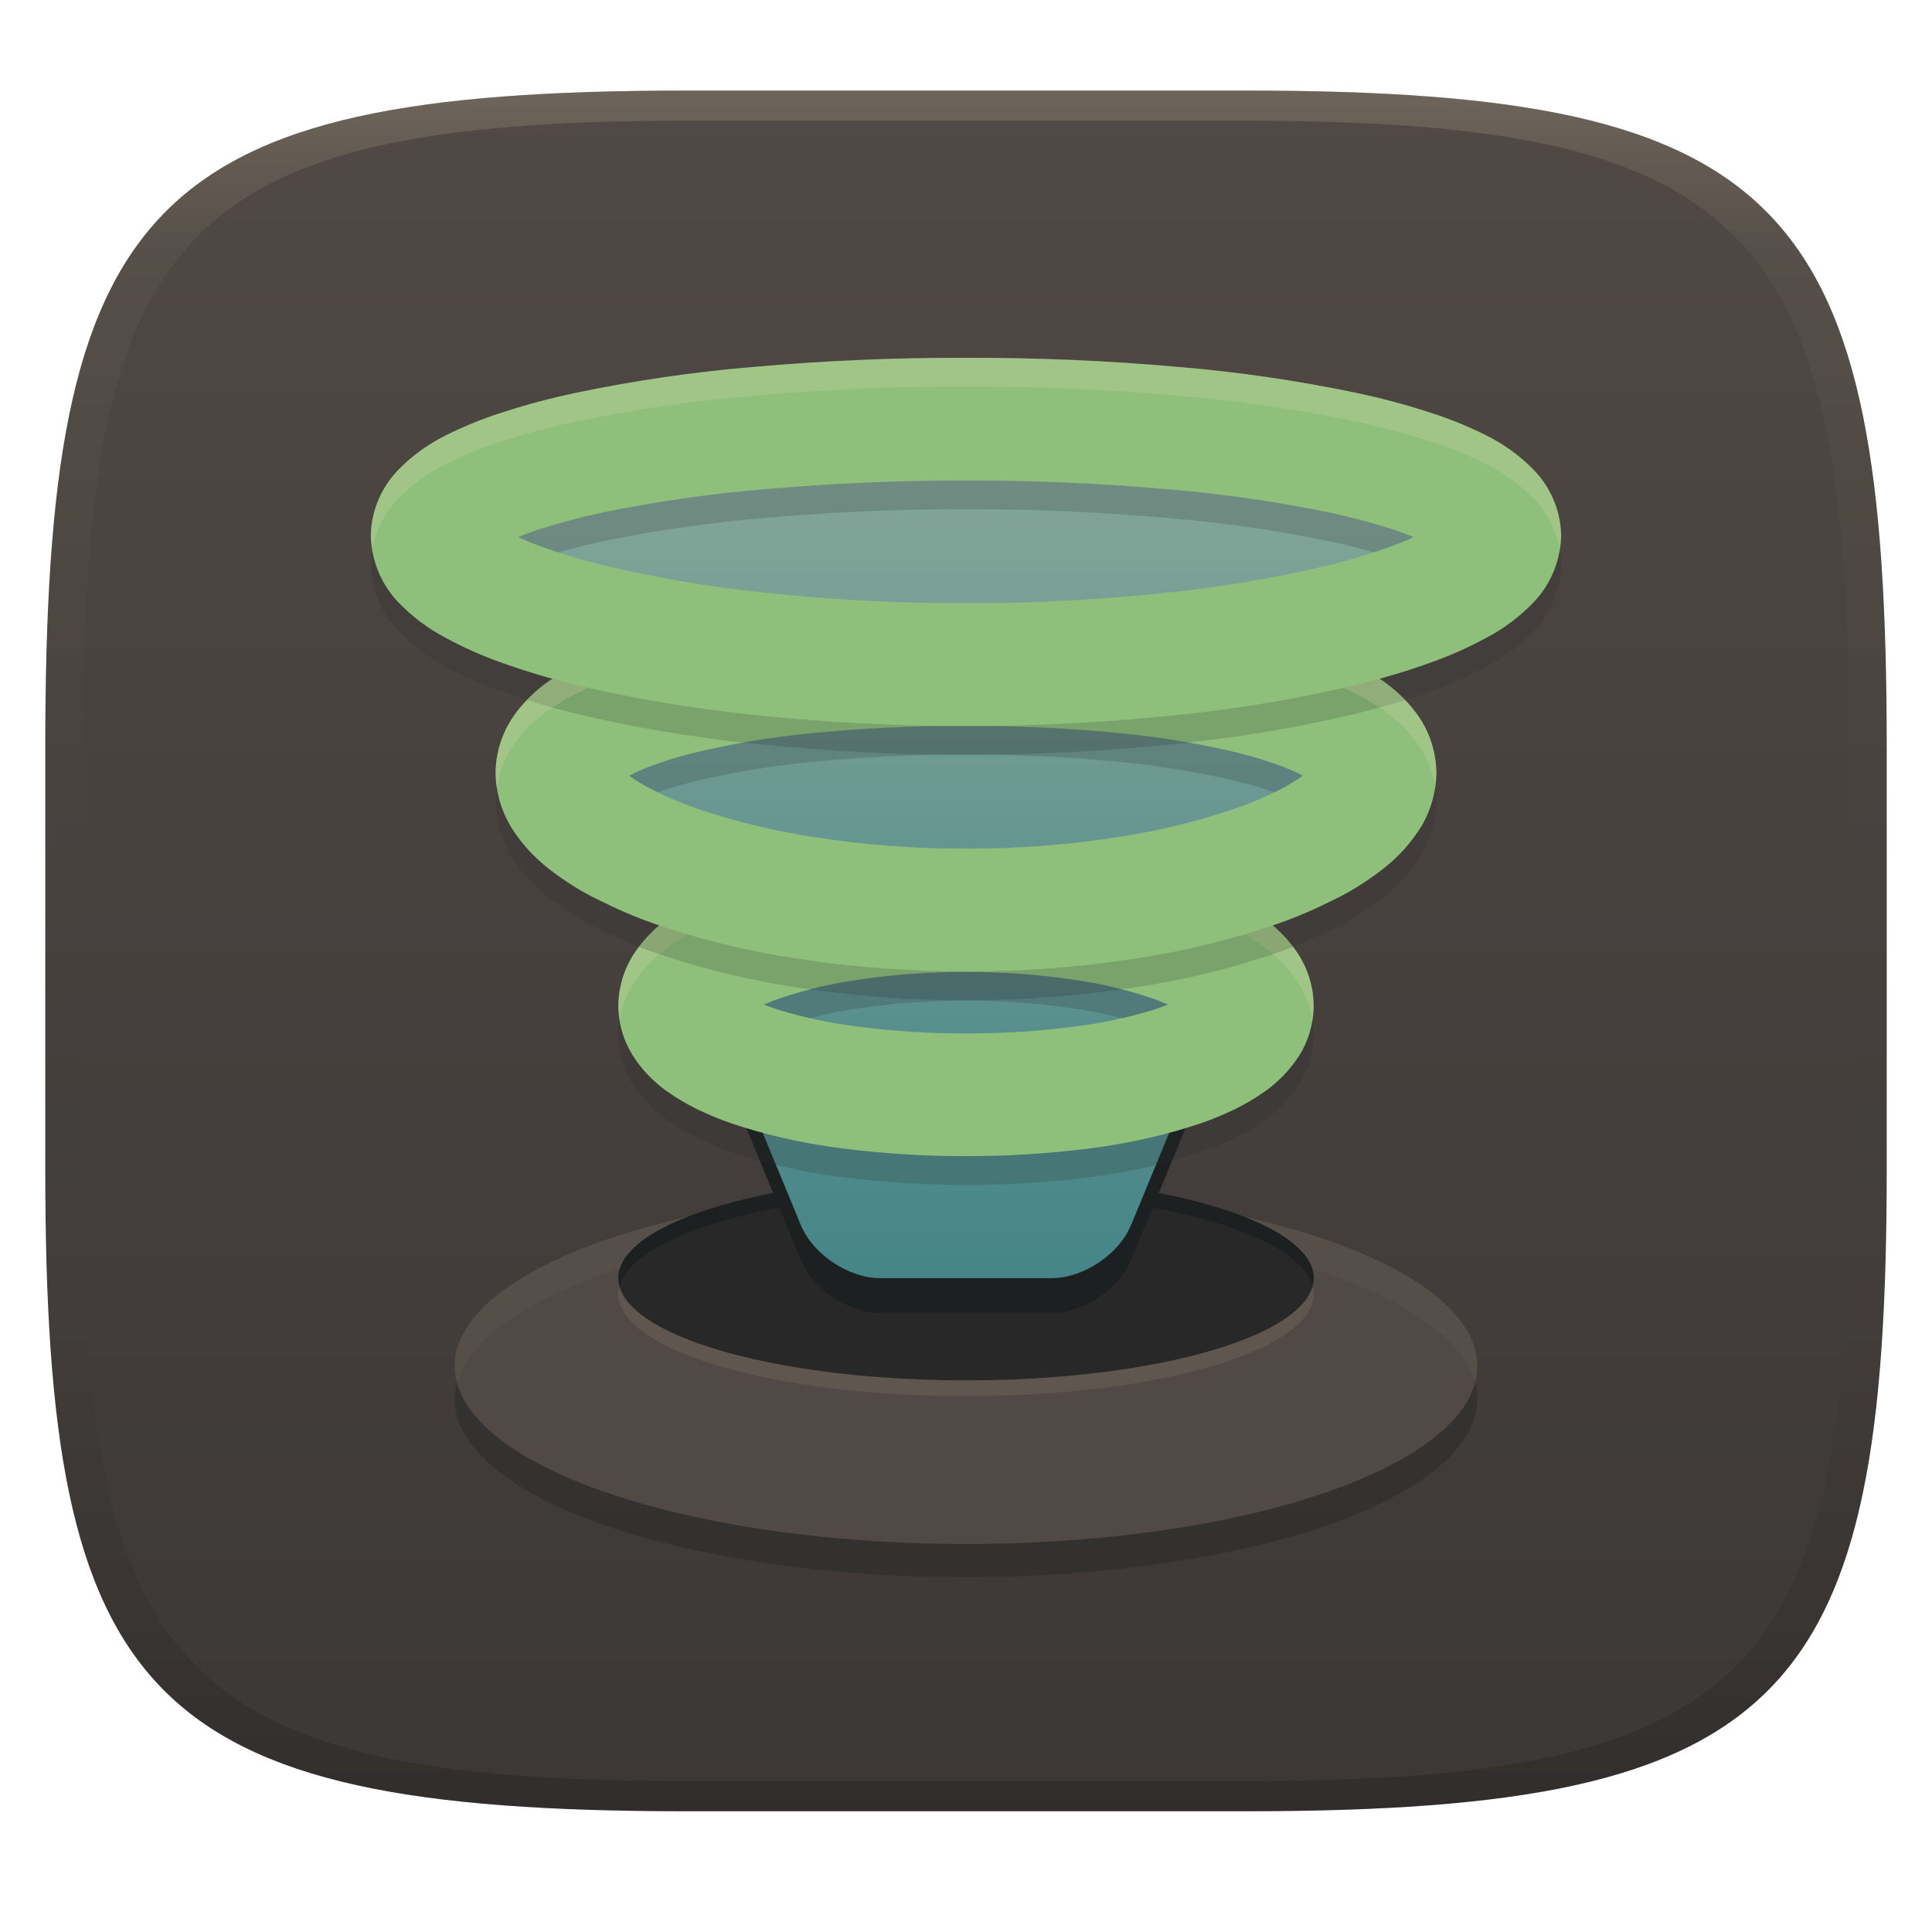 <svg width="256" height="256" version="1.1" xmlns="http://www.w3.org/2000/svg">
  <defs>
    <linearGradient id="linearGradient31" x1=".5" x2=".5" y2="1" gradientTransform="matrix(244,0,0,228,5.986,12)" gradientUnits="userSpaceOnUse">
      <stop stop-color="#ebdbb2" stop-opacity=".2" offset="0"/>
      <stop stop-color="#ebdbb2" stop-opacity=".05" offset=".1"/>
      <stop stop-opacity="0" offset=".704"/>
      <stop stop-opacity=".1" offset=".897"/>
      <stop stop-opacity=".2" offset="1"/>
    </linearGradient>
    <linearGradient id="linearGradient6" x1="140" x2="140" y1="12" y2="240" gradientUnits="userSpaceOnUse">
      <stop stop-color="#504945" offset="0"/>
      <stop stop-color="#3c3836" offset="1"/>
    </linearGradient>
    <linearGradient id="_lgradient_28" x2="0" y2="1" gradientTransform="matrix(157.73 0 0 48.783 49.137 47.408)" gradientUnits="userSpaceOnUse">
      <stop stop-color="#8ec07c" offset="0"/>
      <stop stop-color="#8ec07c" offset="1"/>
    </linearGradient>
    <linearGradient id="_lgradient_27" x2="0" y2="1" gradientTransform="matrix(124.66 0 0 48.784 65.669 79.929)" gradientUnits="userSpaceOnUse">
      <stop stop-color="#8ec07c" offset="0"/>
      <stop stop-color="#8ec07c" offset="1"/>
    </linearGradient>
    <linearGradient id="_lgradient_25" x1=".5" x2=".5" y2="1" gradientTransform="matrix(125.74 0 0 106.23 65.126 63.128)" gradientUnits="userSpaceOnUse">
      <stop stop-color="#83a598" offset="0"/>
      <stop stop-color="#458588" offset="1"/>
    </linearGradient>
  </defs>
  <path d="m165 12c72 0 85 15 85 87v56c0 70-13 85-85 85h-74c-72 0-85-15-85-85v-56c0-72 13-87 85-87z" fill="url(#linearGradient6)" style="isolation:isolate"/>
  <ellipse cx="128" cy="185.42" rx="67.751" ry="23.577" fill="#282828" opacity=".5" stroke-width="1.088" vector-effect="non-scaling-stroke" style="isolation:isolate"/>
  <ellipse cx="128" cy="181.01" rx="67.751" ry="23.577" fill="#504945" stroke-width="1.088" vector-effect="non-scaling-stroke" style="isolation:isolate"/>
  <path d="m128 157.44a67.751 23.577 0 0 0-67.752 23.576 67.751 23.577 0 0 0 0.383 2.205 67.751 23.577 0 0 1 67.369-21.373 67.751 23.577 0 0 1 67.396 21.215 67.751 23.577 0 0 0 0.355-2.047 67.751 23.577 0 0 0-67.752-23.576z" fill="#ebdbb2" opacity=".04" stroke-width="1.088" style="isolation:isolate"/>
  <ellipse cx="128" cy="171.45" rx="46.071" ry="13.55" fill="#ebdbb2" opacity=".1" stroke-width="1.088" vector-effect="non-scaling-stroke" style="isolation:isolate"/>
  <ellipse cx="128" cy="169.36" rx="46.071" ry="13.55" fill="#282828" stroke-width="1.088" vector-effect="non-scaling-stroke" style="isolation:isolate"/>
  <path d="m128 155.81a46.071 13.55 0 0 0-46.07 13.551 46.071 13.55 0 0 0 0.215 1.041 46.071 13.55 0 0 1 45.855-12.506 46.071 13.55 0 0 1 45.887 12.354 46.071 13.55 0 0 0 0.184-0.889 46.071 13.55 0 0 0-46.07-13.551z" fill="#1d2021" stroke-width="1.088" style="isolation:isolate"/>
  <path d="m65.126 67.766h125.74l-40.995 99.197c-1.604 3.884-6.32 7.037-10.522 7.037h-22.712c-4.202 0-8.917-3.152-10.522-7.037l-40.995-99.197z" fill="#1d2021" stroke-width="1.088" style="isolation:isolate"/>
  <path d="m65.126 63.128h125.74l-40.995 99.197c-1.604 3.884-6.32 7.037-10.522 7.037h-22.712c-4.202 0-8.917-3.152-10.522-7.037l-40.995-99.197z" fill="url(#_lgradient_25)" stroke-width="1.088" style="isolation:isolate"/>
  <path d="m174.07 137.08c-0.027 2.439-0.732 4.824-2.086 6.856-1.112 1.681-2.52 3.116-4.119 4.31-1.518 1.083-3.116 2.032-4.824 2.818-1.788 0.84-3.658 1.545-5.555 2.114-4.364 1.355-8.862 2.277-13.415 2.846-5.311 0.65-10.705 1.003-16.071 0.976-5.366 0.027-10.759-0.325-16.071-0.976-4.553-0.569-9.051-1.49-13.415-2.846-1.897-0.569-3.767-1.274-5.555-2.114-1.708-0.786-3.306-1.735-4.824-2.818-1.599-1.193-3.008-2.629-4.092-4.282-1.381-2.059-2.086-4.445-2.114-6.883 0.027-2.439 0.732-4.797 2.033-6.829 1.083-1.653 2.439-3.116 4.011-4.336 1.49-1.139 3.089-2.142 4.77-2.982 1.788-0.894 3.658-1.653 5.555-2.304 4.39-1.463 8.916-2.52 13.496-3.144 5.366-0.785 10.786-1.165 16.207-1.138 5.42-0.027 10.841 0.352 16.207 1.138 4.58 0.623 9.106 1.681 13.496 3.144 1.897 0.65 3.767 1.41 5.555 2.304 1.681 0.84 3.28 1.843 4.77 2.982 1.572 1.219 2.927 2.682 4.011 4.336 1.301 2.032 2.006 4.39 2.033 6.829zm-19.296-0.162c-0.678 0.271-1.355 0.515-2.032 0.731-3.496 1.057-7.046 1.789-10.651 2.222-4.688 0.596-9.377 0.894-14.092 0.868-4.715 0.026-9.404-0.272-14.092-0.868-3.605-0.433-7.155-1.165-10.651-2.222-0.677-0.216-1.354-0.46-2.032-0.731 0.732-0.325 1.49-0.623 2.249-0.868 3.442-1.165 6.992-1.978 10.569-2.466 4.635-0.678 9.296-1.003 13.957-0.976 4.661-0.027 9.322 0.298 13.957 0.976 3.577 0.488 7.127 1.301 10.569 2.466 0.759 0.245 1.517 0.543 2.249 0.868z" fill="#282828" fill-rule="evenodd" opacity=".2" stroke-width="1.088" style="isolation:isolate"/>
  <path d="m174.07 133.27c-0.027 2.439-0.732 4.824-2.086 6.856-1.112 1.681-2.52 3.116-4.119 4.31-1.518 1.083-3.116 2.032-4.824 2.818-1.788 0.84-3.658 1.545-5.555 2.114-4.364 1.355-8.862 2.277-13.415 2.846-5.311 0.65-10.705 1.003-16.071 0.976-5.366 0.027-10.759-0.325-16.071-0.976-4.553-0.569-9.051-1.49-13.415-2.846-1.897-0.569-3.767-1.274-5.555-2.114-1.708-0.786-3.306-1.735-4.824-2.818-1.599-1.193-3.008-2.629-4.092-4.282-1.381-2.059-2.086-4.445-2.114-6.883 0.027-2.439 0.732-4.797 2.033-6.829 1.083-1.653 2.439-3.116 4.011-4.336 1.49-1.139 3.089-2.142 4.77-2.982 1.788-0.894 3.658-1.653 5.555-2.304 4.39-1.463 8.916-2.52 13.496-3.144 5.366-0.785 10.786-1.165 16.207-1.138 5.42-0.027 10.841 0.352 16.207 1.138 4.58 0.623 9.106 1.681 13.496 3.144 1.897 0.65 3.767 1.41 5.555 2.304 1.681 0.84 3.28 1.843 4.77 2.982 1.572 1.219 2.927 2.682 4.011 4.336 1.301 2.032 2.006 4.39 2.033 6.829zm-19.296-0.162c-0.678 0.271-1.355 0.515-2.032 0.731-3.496 1.057-7.046 1.789-10.651 2.222-4.688 0.596-9.377 0.894-14.092 0.868-4.715 0.026-9.404-0.272-14.092-0.868-3.605-0.433-7.155-1.165-10.651-2.222-0.677-0.216-1.354-0.46-2.032-0.731 0.732-0.325 1.49-0.623 2.249-0.868 3.442-1.165 6.992-1.978 10.569-2.466 4.635-0.678 9.296-1.003 13.957-0.976 4.661-0.027 9.322 0.298 13.957 0.976 3.577 0.488 7.127 1.301 10.569 2.466 0.759 0.245 1.517 0.543 2.249 0.868z" fill="#8ec07c" fill-rule="evenodd" stroke-width="1.088" style="isolation:isolate"/>
  <path d="m128 112.53c-5.42-0.027-10.841 0.353-16.207 1.139-4.58 0.623-9.106 1.679-13.496 3.143-1.897 0.65-3.766 1.411-5.555 2.305-1.681 0.84-3.279 1.843-4.769 2.982-1.572 1.219-2.926 2.683-4.01 4.336-1.301 2.032-2.006 4.389-2.033 6.828 0.007 0.642 0.063 1.28 0.164 1.91 0.279-1.752 0.911-3.427 1.869-4.924 1.083-1.653 2.438-3.117 4.01-4.336 1.49-1.139 3.089-2.141 4.769-2.981 1.788-0.894 3.658-1.654 5.555-2.305 4.39-1.463 8.917-2.521 13.496-3.144 5.366-0.785 10.787-1.164 16.207-1.137 5.42-0.027 10.841 0.351 16.207 1.137 4.58 0.623 9.106 1.681 13.496 3.144 1.897 0.65 3.766 1.411 5.555 2.305 1.681 0.84 3.279 1.842 4.769 2.981 1.572 1.219 2.926 2.683 4.01 4.336 0.958 1.497 1.59 3.171 1.869 4.924 0.101-0.63 0.157-1.268 0.164-1.91-0.027-2.439-0.732-4.796-2.033-6.828-1.083-1.653-2.438-3.117-4.01-4.336-1.49-1.139-3.089-2.143-4.769-2.982-1.788-0.894-3.658-1.654-5.555-2.305-4.39-1.463-8.917-2.519-13.496-3.143-5.366-0.785-10.787-1.166-16.207-1.139z" fill="#ebdbb2" opacity=".2" stroke-width="1.088" style="isolation:isolate"/>
  <path d="m190.33 106.26c-0.053 2.818-0.921 5.582-2.547 7.886-1.327 1.95-2.98 3.658-4.905 5.094-1.924 1.464-4.011 2.765-6.206 3.821-2.44 1.219-4.933 2.304-7.507 3.198-6.071 2.087-12.304 3.605-18.645 4.553-7.453 1.165-14.987 1.734-22.521 1.707-7.534 0.027-15.068-0.542-22.521-1.707-6.342-0.949-12.574-2.466-18.645-4.553-2.574-0.894-5.067-1.979-7.507-3.198-2.195-1.056-4.281-2.357-6.206-3.821-1.924-1.436-3.578-3.144-4.932-5.121-1.545-2.249-2.44-4.906-2.52-7.643v-0.434c0.053-2.846 1.029-5.582 2.737-7.832 1.463-1.924 3.252-3.55 5.311-4.797 2.006-1.247 4.119-2.303 6.314-3.144 2.466-0.949 4.959-1.734 7.507-2.357 6.044-1.491 12.196-2.547 18.402-3.116 7.317-0.732 14.688-1.085 22.06-1.057 7.372-0.027 14.742 0.325 22.06 1.057 6.206 0.569 12.358 1.625 18.402 3.116 2.547 0.623 5.041 1.409 7.507 2.357 2.195 0.841 4.309 1.897 6.314 3.144 2.059 1.247 3.849 2.873 5.311 4.797 1.761 2.304 2.71 5.149 2.737 8.049zm-17.696 0.325c-1.003 0.731-2.087 1.381-3.198 1.923-1.817 0.921-3.686 1.708-5.611 2.385-5.121 1.761-10.407 3.035-15.772 3.849-6.64 1.029-13.333 1.545-20.054 1.517-6.721 0.027-13.414-0.488-20.054-1.517-5.366-0.814-10.651-2.087-15.773-3.849-1.924-0.678-3.794-1.464-5.611-2.385-1.111-0.542-2.195-1.192-3.198-1.923 0.786-0.407 1.626-0.786 2.467-1.112 1.843-0.705 3.712-1.301 5.637-1.788 5.257-1.301 10.623-2.195 16.016-2.711 6.829-0.678 13.659-1.003 20.515-0.976 6.856-0.027 13.686 0.298 20.515 0.976 5.393 0.516 10.759 1.41 16.016 2.711 1.924 0.487 3.794 1.083 5.637 1.788 0.841 0.325 1.681 0.705 2.467 1.112z" fill="#282828" fill-rule="evenodd" opacity=".2" stroke-width="1.088" style="isolation:isolate"/>
  <path d="m190.33 102.45c-0.053 2.818-0.921 5.582-2.547 7.886-1.327 1.95-2.98 3.658-4.905 5.094-1.924 1.464-4.011 2.765-6.206 3.821-2.44 1.219-4.933 2.304-7.507 3.198-6.071 2.087-12.304 3.605-18.645 4.553-7.453 1.165-14.987 1.734-22.521 1.707-7.534 0.027-15.068-0.542-22.521-1.707-6.342-0.949-12.574-2.466-18.645-4.553-2.574-0.894-5.067-1.979-7.507-3.198-2.195-1.056-4.281-2.357-6.206-3.821-1.924-1.436-3.578-3.144-4.932-5.121-1.545-2.249-2.44-4.906-2.52-7.643v-0.434c0.053-2.846 1.029-5.582 2.737-7.832 1.463-1.924 3.252-3.55 5.311-4.797 2.006-1.247 4.119-2.303 6.314-3.144 2.466-0.949 4.959-1.734 7.507-2.357 6.044-1.491 12.196-2.547 18.402-3.116 7.317-0.732 14.688-1.085 22.06-1.057 7.372-0.027 14.742 0.325 22.06 1.057 6.206 0.569 12.358 1.625 18.402 3.116 2.547 0.623 5.041 1.409 7.507 2.357 2.195 0.841 4.309 1.897 6.314 3.144 2.059 1.247 3.849 2.873 5.311 4.797 1.761 2.304 2.71 5.149 2.737 8.049zm-17.696 0.325c-1.003 0.731-2.087 1.381-3.198 1.923-1.817 0.921-3.686 1.708-5.611 2.385-5.121 1.761-10.407 3.035-15.772 3.849-6.64 1.029-13.333 1.545-20.054 1.517-6.721 0.027-13.414-0.488-20.054-1.517-5.366-0.814-10.651-2.087-15.773-3.849-1.924-0.678-3.794-1.464-5.611-2.385-1.111-0.542-2.195-1.192-3.198-1.923 0.786-0.407 1.626-0.786 2.467-1.112 1.843-0.705 3.712-1.301 5.637-1.788 5.257-1.301 10.623-2.195 16.016-2.711 6.829-0.678 13.659-1.003 20.515-0.976 6.856-0.027 13.686 0.298 20.515 0.976 5.393 0.516 10.759 1.41 16.016 2.711 1.924 0.487 3.794 1.083 5.637 1.788 0.841 0.325 1.681 0.705 2.467 1.112z" fill="url(#_lgradient_27)" fill-rule="evenodd" stroke-width="1.088" style="isolation:isolate"/>
  <path d="m206.86 74.797c-0.082 3.361-1.436 6.585-3.794 8.971-1.708 1.761-3.794 3.333-6.071 4.525-2.466 1.355-5.013 2.467-7.643 3.388-3.089 1.111-6.233 2.032-9.431 2.818-7.75 1.87-15.609 3.198-23.55 4.011-9.431 1.003-18.889 1.517-28.374 1.49-9.485 0.027-18.943-0.487-28.374-1.49-7.941-0.813-15.8-2.141-23.55-4.011-3.198-0.786-6.342-1.708-9.431-2.818-2.629-0.921-5.177-2.033-7.643-3.388-2.277-1.192-4.363-2.764-6.152-4.607-2.303-2.384-3.631-5.555-3.712-8.889 0.054-3.36 1.436-6.558 3.849-8.943 1.815-1.817 3.929-3.307 6.26-4.445 2.466-1.219 5.041-2.249 7.67-3.063 3.089-1.002 6.233-1.815 9.404-2.493 7.723-1.599 15.556-2.764 23.442-3.414 9.404-0.84 18.807-1.247 28.238-1.219 9.431-0.027 18.835 0.38 28.238 1.219 7.886 0.65 15.719 1.815 23.442 3.414 3.171 0.678 6.314 1.491 9.404 2.493 2.629 0.814 5.204 1.844 7.67 3.063 2.331 1.138 4.445 2.628 6.26 4.445 2.413 2.384 3.794 5.582 3.849 8.943zm-19.539 0.19c-1.085 0.515-2.222 0.949-3.36 1.354-2.575 0.921-5.204 1.708-7.859 2.358-7.046 1.681-14.201 2.9-21.41 3.631-8.862 0.949-17.777 1.437-26.694 1.41-8.916 0.027-17.832-0.461-26.694-1.41-7.21-0.731-14.364-1.95-21.41-3.631-2.655-0.65-5.284-1.437-7.859-2.358-1.138-0.406-2.276-0.84-3.36-1.354 1.003-0.434 2.06-0.814 3.089-1.139 2.602-0.813 5.231-1.517 7.886-2.086 7.101-1.463 14.282-2.52 21.518-3.116 8.916-0.786 17.859-1.192 26.83-1.166 8.971-0.026 17.913 0.38 26.83 1.166 7.236 0.596 14.417 1.653 21.518 3.116 2.655 0.569 5.284 1.274 7.886 2.086 1.029 0.325 2.086 0.705 3.089 1.139z" fill="#282828" fill-rule="evenodd" opacity=".2" stroke-width="1.088" style="isolation:isolate"/>
  <path d="m128 79.924c-7.372-0.027-14.743 0.327-22.061 1.059-6.206 0.569-12.357 1.624-18.4 3.115-2.547 0.623-5.042 1.409-7.508 2.357-2.195 0.841-4.309 1.898-6.314 3.144-2.059 1.247-3.848 2.873-5.311 4.797-1.708 2.249-2.683 4.987-2.736 7.832v0.434c0.016 0.554 0.073 1.104 0.154 1.648 0.337-2.213 1.223-4.31 2.58-6.098 1.463-1.924 3.251-3.55 5.311-4.797 2.006-1.247 4.119-2.304 6.314-3.144 2.466-0.949 4.96-1.734 7.508-2.357 6.044-1.491 12.195-2.546 18.4-3.115 7.317-0.732 14.689-1.086 22.061-1.059 7.372-0.027 14.741 0.327 22.059 1.059 6.206 0.569 12.359 1.624 18.402 3.115 2.547 0.623 5.04 1.409 7.506 2.357 2.195 0.841 4.309 1.898 6.314 3.144 2.059 1.247 3.849 2.873 5.312 4.797 1.367 1.789 2.237 3.905 2.574 6.119 0.094-0.623 0.152-1.253 0.164-1.887-0.027-2.9-0.975-5.745-2.736-8.049-1.463-1.924-3.253-3.55-5.312-4.797-2.006-1.247-4.119-2.304-6.314-3.144-2.466-0.949-4.958-1.734-7.506-2.357-6.044-1.491-12.197-2.546-18.402-3.115-7.317-0.732-14.687-1.086-22.059-1.059z" fill="#ebdbb2" opacity=".2" stroke-width="1.088" style="isolation:isolate"/>
  <path d="m206.86 70.987c-0.082 3.361-1.436 6.585-3.794 8.971-1.708 1.761-3.794 3.333-6.071 4.525-2.466 1.355-5.013 2.467-7.643 3.388-3.089 1.111-6.233 2.032-9.431 2.818-7.75 1.87-15.609 3.198-23.55 4.011-9.431 1.003-18.889 1.517-28.374 1.49-9.485 0.027-18.943-0.487-28.374-1.49-7.941-0.813-15.8-2.141-23.55-4.011-3.198-0.786-6.342-1.708-9.431-2.818-2.629-0.921-5.177-2.033-7.643-3.388-2.277-1.192-4.363-2.764-6.152-4.607-2.303-2.384-3.631-5.555-3.712-8.889 0.054-3.36 1.436-6.558 3.849-8.943 1.815-1.817 3.929-3.307 6.26-4.445 2.466-1.219 5.041-2.249 7.67-3.063 3.089-1.002 6.233-1.815 9.404-2.493 7.723-1.599 15.556-2.764 23.442-3.414 9.404-0.84 18.807-1.247 28.238-1.219 9.431-0.027 18.835 0.38 28.238 1.219 7.886 0.65 15.719 1.815 23.442 3.414 3.171 0.678 6.314 1.491 9.404 2.493 2.629 0.814 5.204 1.844 7.67 3.063 2.331 1.138 4.445 2.628 6.26 4.445 2.413 2.384 3.794 5.582 3.849 8.943zm-19.539 0.19c-1.085 0.515-2.222 0.949-3.36 1.354-2.575 0.921-5.204 1.708-7.859 2.358-7.046 1.681-14.201 2.9-21.41 3.631-8.862 0.949-17.777 1.437-26.694 1.41-8.916 0.027-17.832-0.461-26.694-1.41-7.21-0.731-14.364-1.95-21.41-3.631-2.655-0.65-5.284-1.437-7.859-2.358-1.138-0.406-2.276-0.84-3.36-1.354 1.003-0.434 2.06-0.814 3.089-1.139 2.602-0.813 5.231-1.517 7.886-2.086 7.101-1.463 14.282-2.52 21.518-3.116 8.916-0.786 17.859-1.192 26.83-1.166 8.971-0.026 17.913 0.38 26.83 1.166 7.236 0.596 14.417 1.653 21.518 3.116 2.655 0.569 5.284 1.274 7.886 2.086 1.029 0.325 2.086 0.705 3.089 1.139z" fill="url(#_lgradient_28)" fill-rule="evenodd" stroke-width="1.088" style="isolation:isolate"/>
  <path d="m128 47.411c-9.431-0.027-18.835 0.379-28.238 1.219-7.886 0.65-15.718 1.815-23.441 3.414-3.171 0.678-6.315 1.492-9.404 2.494-2.629 0.814-5.204 1.843-7.67 3.062-2.331 1.138-4.444 2.629-6.26 4.445-2.413 2.384-3.795 5.581-3.85 8.941 0.016 0.634 0.092 1.259 0.195 1.877 0.45-2.636 1.711-5.089 3.654-7.01 1.815-1.817 3.929-3.306 6.26-4.443 2.466-1.219 5.041-2.251 7.67-3.064 3.089-1.002 6.234-1.815 9.404-2.492 7.723-1.599 15.555-2.764 23.441-3.414 9.404-0.84 18.807-1.248 28.238-1.221 9.431-0.027 18.835 0.381 28.238 1.221 7.886 0.65 15.718 1.815 23.441 3.414 3.171 0.678 6.315 1.49 9.404 2.492 2.629 0.814 5.204 1.845 7.67 3.064 2.331 1.138 4.444 2.627 6.26 4.443 1.944 1.921 3.204 4.373 3.654 7.01 0.104-0.619 0.18-1.244 0.195-1.877-0.054-3.36-1.437-6.557-3.85-8.941-1.815-1.817-3.929-3.308-6.26-4.445-2.466-1.219-5.041-2.249-7.67-3.062-3.089-1.002-6.234-1.817-9.404-2.494-7.723-1.599-15.555-2.764-23.441-3.414-9.404-0.84-18.807-1.246-28.238-1.219z" fill="#ebdbb2" opacity=".2" stroke-width="1.088" style="isolation:isolate"/>
  <path d="m91 12c-72 0-85 15-85 87v56c0 70 13 85 85 85h74c72 0 85-15 85-85v-56c0-72-13-87-85-87zm0 4h74c68 0 80 15 80 83v56c0 66-12 81-80 81h-74c-68 0-80-15-80-81v-56c0-68 12-83 80-83z" fill="url(#linearGradient31)" style="isolation:isolate"/>
</svg>

